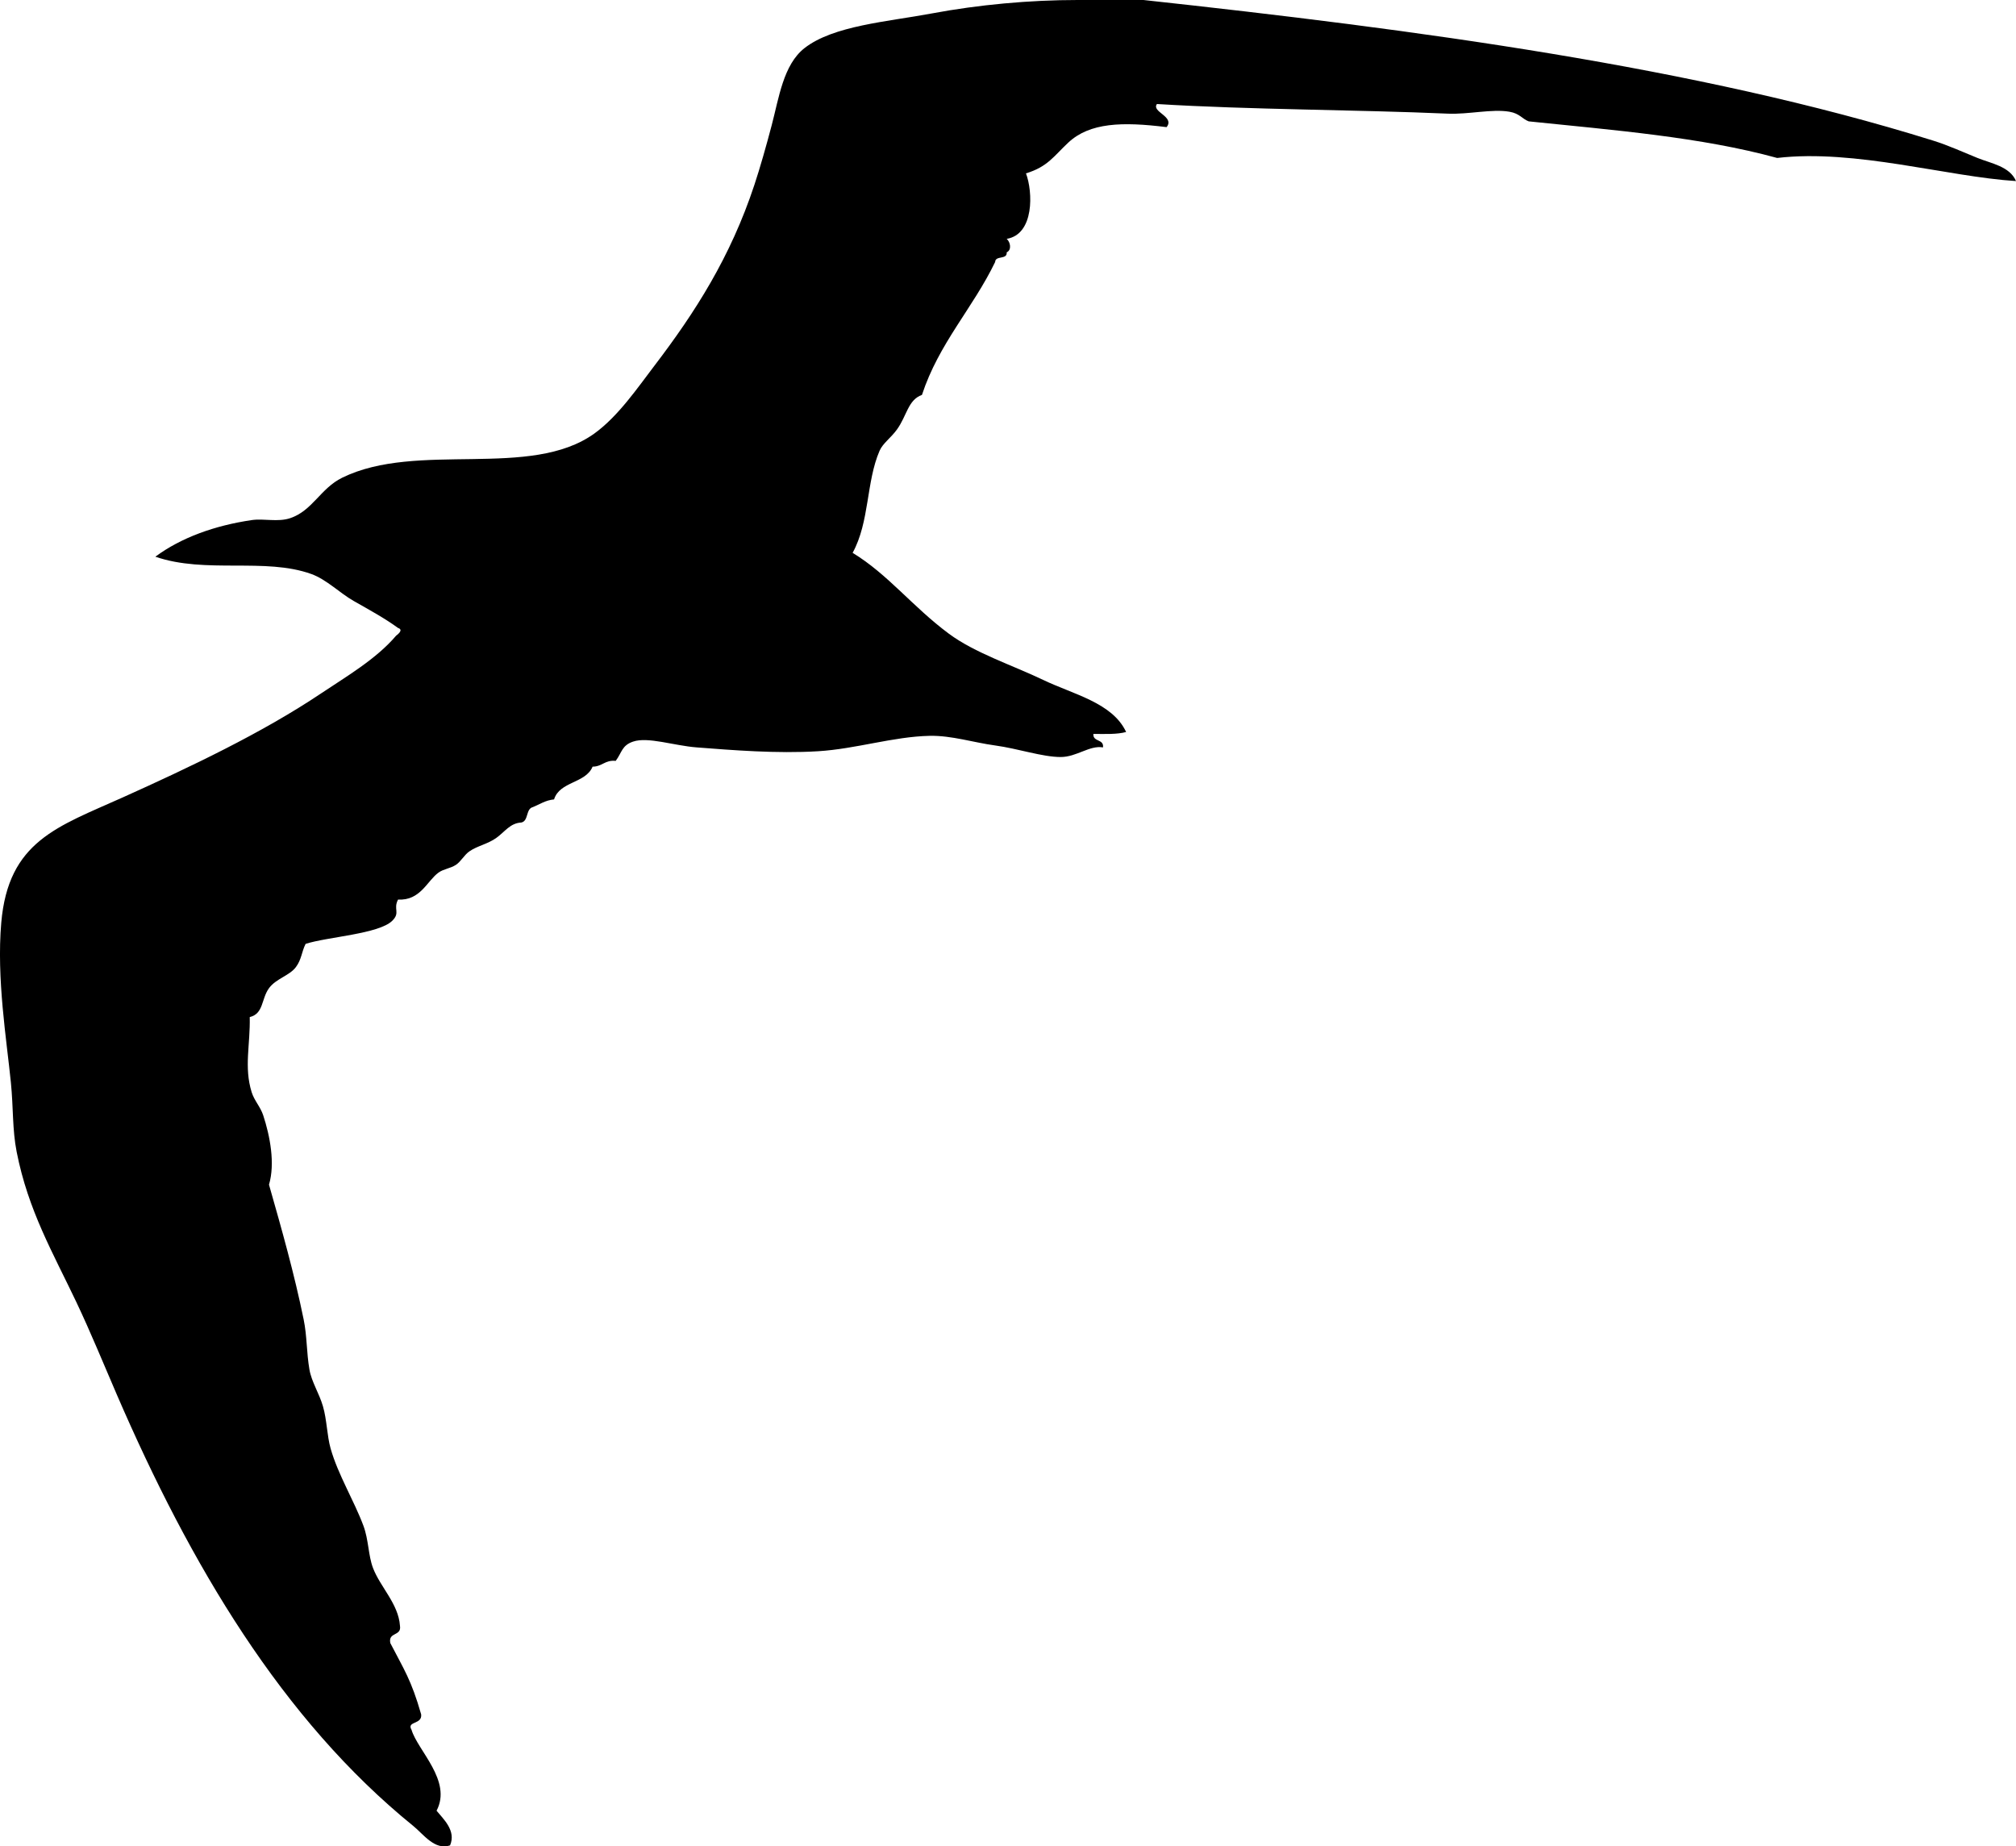 <svg xmlns="http://www.w3.org/2000/svg" xmlns:dc="http://dublincore.org/documents/dcmi-terms/" height="958.527" version="1.2" viewBox="0 0 1046.661 958.527" width="1046.661" overflow="inherit"><path d="M559.661 0h34c140.975 15.321 287.047 34.638 410 73 7.752 2.418 15.398 5.909 23 9 6.843 2.783 16.782 4.325 20 12-35.611-2.24-83.462-16.721-124-12-39.473-10.839-84.986-14.45-129-19-3.398-1.277-4.661-4.082-10-5-9.075-1.562-21.291 1.471-32 1-47.334-2.081-102.848-2.028-151-5-3.053 4.105 9.474 6.474 5 12-23.019-2.881-39.86-2.363-51 8-7.474 6.953-10.651 12.561-22 16 3.616 9.488 4.403 31.63-10 34 1.912 1.682 2.717 5.739 0 7 .322 3.989-5.872 1.461-6 5-11.604 24.062-29.183 42.15-38 69-7.279 2.616-7.79 10.79-13 18-3.146 4.355-7.311 7.112-9 11-7.012 16.144-5.142 36.911-14 53 18.443 11.211 31.092 27.979 50 42 13.507 10.017 32.863 16.271 49 24 15.705 7.522 35.902 11.822 43 27-4.688 1.312-10.973 1.028-17 1-.33 4.33 5.538 2.462 5 7-6.99-1.202-13.663 5.007-22 5-9.52-.008-22.092-4.381-34-6-11.216-1.524-22.685-5.24-34-5-18.951.401-38.224 6.801-58 8-21.45 1.3-44.232-.554-63-2-11.677-.899-25.271-5.639-33-3-5.89 2.011-5.732 5.647-9 10-5.581-.581-7.012 2.988-12 3-3.604 8.729-17.09 7.577-20 17-4.554.446-7.43 2.57-11 4-3.769.898-2.137 7.196-6 8-5.853.321-8.444 4.74-13 8-4.521 3.235-9.885 4.107-14 7-2.701 1.898-4.345 5.276-7 7-2.877 1.868-6.344 2.081-9 4-5.887 4.253-9.396 14.652-21 14-2.643 5.061 1.322 6.73-3 11-6.973 6.89-33.722 8.345-45 12-2.116 4.279-2.059 8.005-5 12-3.338 4.533-10.379 6.023-14 11-4.069 5.594-2.713 13.22-10 15 .326 14.311-3.057 25.984 1 39 1.362 4.371 4.564 7.613 6 12 3.532 10.789 6.261 24.98 3 36 6.651 23.286 13.14 46.237 18 70 1.779 8.7 1.454 17.03 3 26 1.097 6.359 5.013 12.207 7 19 2.081 7.115 2.094 15.29 4 22 3.864 13.6 12.045 26.776 17 40 2.772 7.398 2.514 15.479 5 22 3.779 9.91 13.203 18.578 14 30 .913 5.58-6.267 3.066-5 9 7.049 13.676 10.859 19.021 16 37 .646 5.413-7.696 3.381-5 8 3.19 10.789 21.177 26.482 13 42 3.428 4.252 10.315 10.334 7 18-7.929 2.729-13.842-5.821-19-10-68.33-55.35-115.906-135.874-154-224-6.958-16.097-13.554-32.312-21-48-12.131-25.561-25.002-47.521-31-78-2.3-11.686-1.679-22.787-3-36-2.245-22.446-7.504-54.029-5-83 3.658-42.33 29.202-49.804 63-65 34.68-15.593 72.435-33.504 103-54 13.171-8.832 28.586-17.759 39-30 .086-.102 4.338-2.968 1-4-6.801-4.97-14.528-9.187-23-14-7.266-4.128-14.084-11.141-22-14-24.066-8.694-54.876.027-81-9 13.47-9.958 30.886-16.183 50-19 6.374-.939 13.531 1.164 20-1 11.604-3.882 15.703-15.456 27-21 39.022-19.151 97.761 1.016 131-23 12.305-8.891 22.373-23.695 31-35 21.222-27.81 39.565-56.429 52-94 2.996-9.051 6.16-20.221 9-31 3.757-14.258 6.049-31.413 17-40 14.96-11.731 43.169-13.724 66-18 24.32-4.555 50.818-7.004 76-7z" fill-rule="evenodd"/></svg>